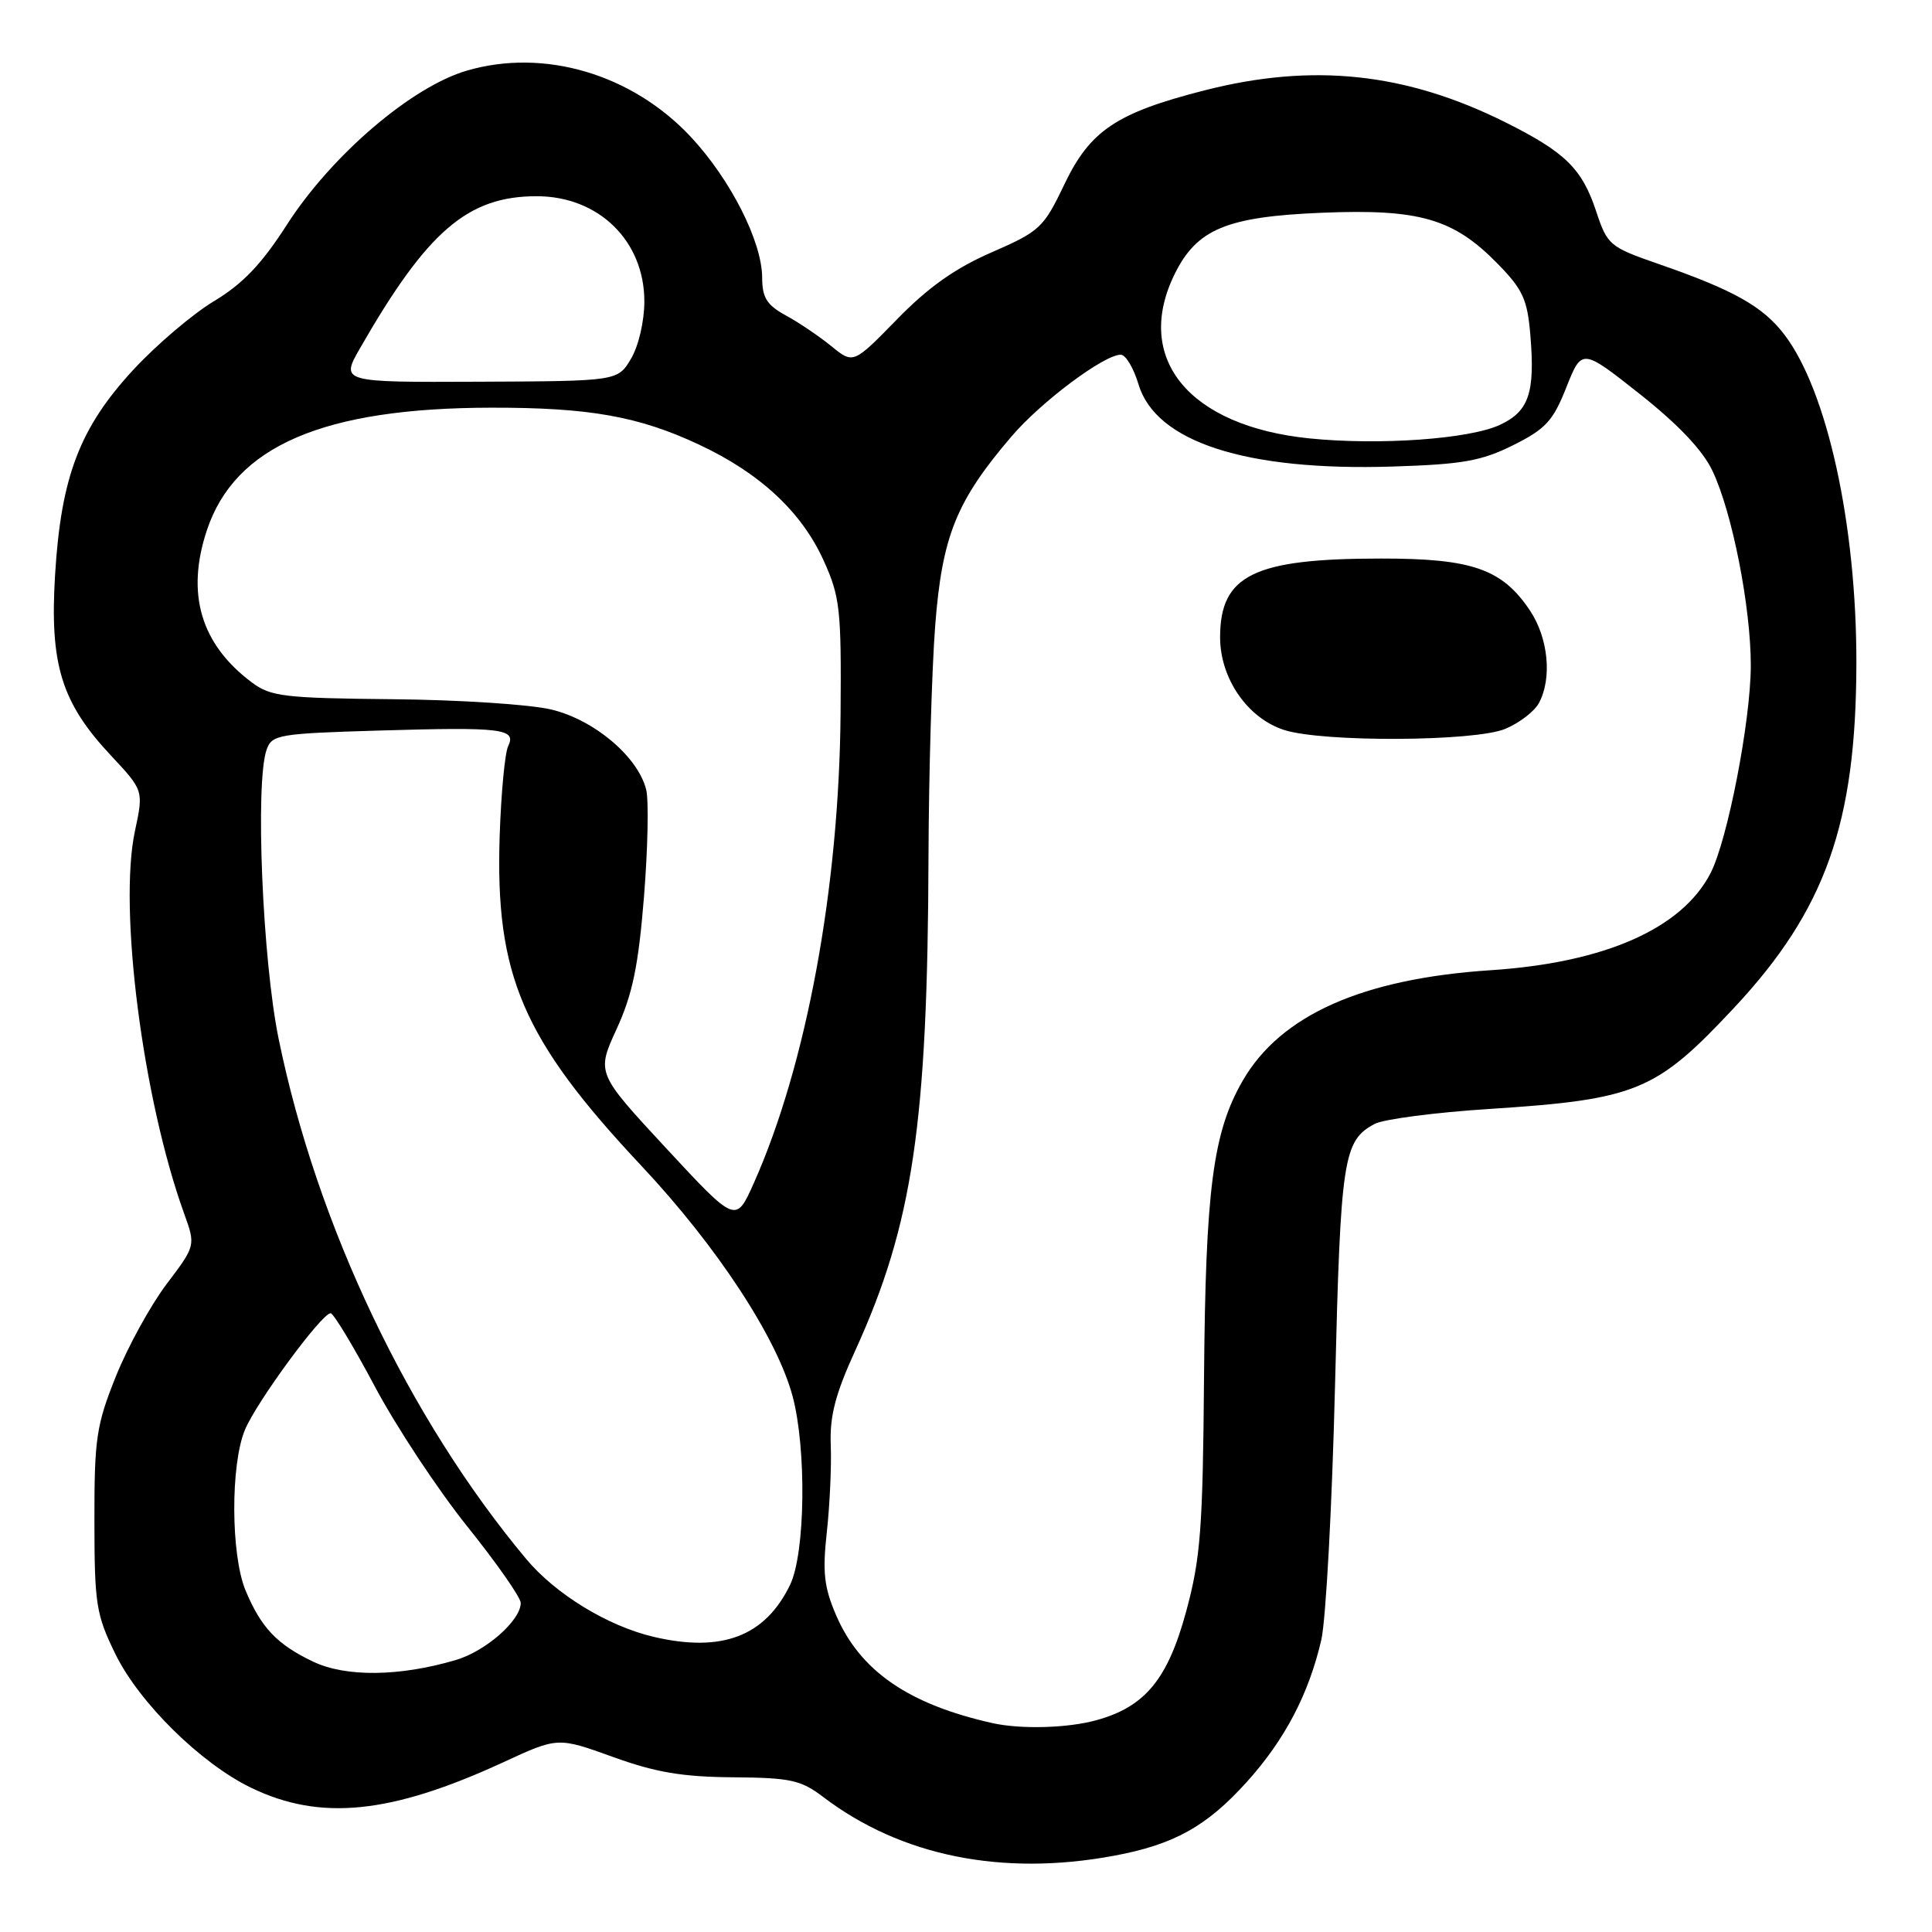 <?xml version="1.0" encoding="UTF-8" standalone="no"?>
<!DOCTYPE svg PUBLIC "-//W3C//DTD SVG 1.1//EN" "http://www.w3.org/Graphics/SVG/1.1/DTD/svg11.dtd" >
<svg xmlns="http://www.w3.org/2000/svg" xmlns:xlink="http://www.w3.org/1999/xlink" version="1.1" viewBox="0 0 256 256">
 <g >
 <path fill="currentColor"
d=" M 147.53 245.91 C 155.56 244.43 159.90 242.01 165.24 236.08 C 170.27 230.49 173.42 224.46 175.08 217.29 C 175.69 214.65 176.51 199.45 176.90 183.50 C 177.64 153.37 177.98 151.15 182.16 148.92 C 183.32 148.30 190.17 147.40 197.38 146.94 C 216.89 145.67 219.42 144.62 229.83 133.48 C 241.89 120.56 245.95 109.10 245.98 87.88 C 246.01 69.52 242.12 51.79 236.44 44.34 C 233.59 40.60 229.72 38.43 219.77 34.98 C 213.26 32.72 212.99 32.49 211.49 27.97 C 209.62 22.34 207.40 20.17 199.50 16.22 C 186.29 9.62 173.93 8.31 159.58 11.98 C 147.92 14.96 144.43 17.30 141.02 24.46 C 138.28 30.19 137.79 30.65 131.39 33.44 C 126.58 35.53 122.99 38.07 118.86 42.31 C 113.07 48.24 113.07 48.24 110.16 45.87 C 108.56 44.57 105.85 42.73 104.13 41.80 C 101.61 40.42 101.00 39.45 100.99 36.80 C 100.98 32.01 96.79 23.76 91.52 18.12 C 83.75 9.82 72.12 6.37 61.89 9.35 C 54.54 11.48 43.91 20.59 38.00 29.80 C 34.67 34.99 32.16 37.62 28.38 39.89 C 25.56 41.58 20.76 45.66 17.71 48.95 C 10.57 56.66 8.09 63.14 7.30 76.14 C 6.57 88.04 8.13 93.09 14.68 100.09 C 19.03 104.74 19.03 104.74 17.88 110.12 C 15.68 120.38 18.92 145.62 24.39 160.78 C 25.93 165.05 25.93 165.05 22.08 170.14 C 19.96 172.94 16.94 178.44 15.36 182.36 C 12.76 188.84 12.50 190.61 12.51 201.50 C 12.52 212.59 12.73 213.93 15.30 219.19 C 18.46 225.63 26.60 233.66 33.26 236.88 C 42.44 241.33 51.79 240.38 66.71 233.50 C 73.91 230.17 73.91 230.17 81.21 232.80 C 86.86 234.85 90.44 235.45 97.12 235.50 C 104.78 235.56 106.13 235.86 109.12 238.14 C 119.38 245.93 132.76 248.64 147.53 245.91 Z  M 131.50 228.32 C 120.38 225.83 113.97 221.41 110.79 214.03 C 109.19 210.31 108.97 208.34 109.56 203.00 C 109.95 199.43 110.19 194.25 110.08 191.50 C 109.93 187.64 110.67 184.76 113.35 178.90 C 120.94 162.25 122.92 148.91 123.03 113.50 C 123.07 102.50 123.47 88.72 123.92 82.87 C 124.84 71.03 126.71 66.39 134.03 57.83 C 137.97 53.22 146.29 47.00 148.51 47.00 C 149.16 47.00 150.21 48.77 150.86 50.93 C 153.15 58.57 165.08 62.43 184.50 61.82 C 193.79 61.53 196.28 61.09 200.50 58.99 C 204.80 56.85 205.79 55.78 207.55 51.32 C 209.61 46.15 209.61 46.15 217.28 52.21 C 222.36 56.23 225.62 59.66 226.91 62.39 C 229.53 67.89 232.00 80.46 231.99 88.21 C 231.97 95.57 228.91 111.33 226.65 115.71 C 222.85 123.06 212.62 127.57 197.50 128.56 C 180.52 129.68 169.67 134.51 164.66 143.21 C 160.72 150.04 159.74 157.57 159.54 182.50 C 159.38 202.61 159.08 206.50 157.18 213.50 C 154.74 222.50 151.74 226.15 145.30 227.93 C 141.50 228.99 135.27 229.16 131.50 228.32 Z  M 199.45 96.58 C 201.31 95.81 203.33 94.26 203.92 93.15 C 205.68 89.86 205.16 84.54 202.73 80.90 C 199.05 75.39 195.07 74.00 183.00 74.01 C 166.13 74.01 161.67 76.20 161.67 84.45 C 161.67 89.91 165.32 95.18 170.17 96.73 C 175.30 98.37 195.41 98.27 199.45 96.58 Z  M 41.50 220.18 C 36.72 217.91 34.60 215.68 32.54 210.75 C 30.58 206.05 30.53 194.06 32.46 189.45 C 34.00 185.75 42.64 174.00 43.81 174.01 C 44.19 174.01 46.84 178.40 49.69 183.76 C 52.54 189.11 58.06 197.46 61.94 202.29 C 65.82 207.13 69.00 211.67 69.00 212.40 C 69.00 214.72 64.35 218.81 60.37 219.97 C 52.93 222.16 45.82 222.24 41.50 220.18 Z  M 86.61 216.89 C 80.53 215.46 73.62 211.24 69.72 206.57 C 54.15 187.94 41.99 162.39 36.92 137.65 C 34.78 127.22 33.80 103.73 35.32 99.36 C 36.02 97.34 36.85 97.20 50.28 96.80 C 66.56 96.32 68.46 96.55 67.33 98.88 C 66.90 99.77 66.40 105.10 66.21 110.73 C 65.60 129.23 69.22 137.67 85.00 154.49 C 94.99 165.13 102.94 177.24 105.02 185.00 C 106.89 191.99 106.71 205.82 104.69 210.00 C 101.38 216.83 95.66 219.01 86.61 216.89 Z  M 88.26 152.14 C 79.03 142.18 79.03 142.18 81.71 136.34 C 83.81 131.75 84.59 128.01 85.33 118.85 C 85.84 112.44 85.98 106.04 85.62 104.62 C 84.53 100.27 78.74 95.38 73.07 94.02 C 70.26 93.34 60.81 92.73 52.06 92.65 C 37.68 92.51 35.88 92.30 33.39 90.44 C 26.60 85.37 24.62 78.68 27.41 70.27 C 31.12 59.10 42.82 54.05 65.11 54.02 C 78.06 54.00 84.61 55.16 92.62 58.91 C 100.70 62.69 106.22 67.83 109.13 74.26 C 111.31 79.07 111.49 80.72 111.38 94.50 C 111.20 117.63 106.86 141.14 99.87 156.80 C 97.50 162.10 97.50 162.10 88.26 152.14 Z  M 173.50 58.09 C 157.52 56.46 150.16 47.48 155.65 36.31 C 158.59 30.35 162.53 28.71 175.17 28.19 C 188.11 27.66 192.61 28.97 198.47 34.97 C 201.79 38.37 202.39 39.69 202.78 44.41 C 203.42 52.05 202.59 54.50 198.76 56.29 C 194.72 58.18 182.78 59.03 173.50 58.09 Z  M 47.74 46.08 C 56.63 30.60 61.98 26.00 71.11 26.00 C 79.33 26.00 85.38 31.92 85.38 39.94 C 85.38 42.55 84.62 45.83 83.62 47.52 C 81.85 50.50 81.85 50.50 63.48 50.58 C 45.11 50.66 45.11 50.66 47.74 46.08 Z "/>
</g>
</svg>